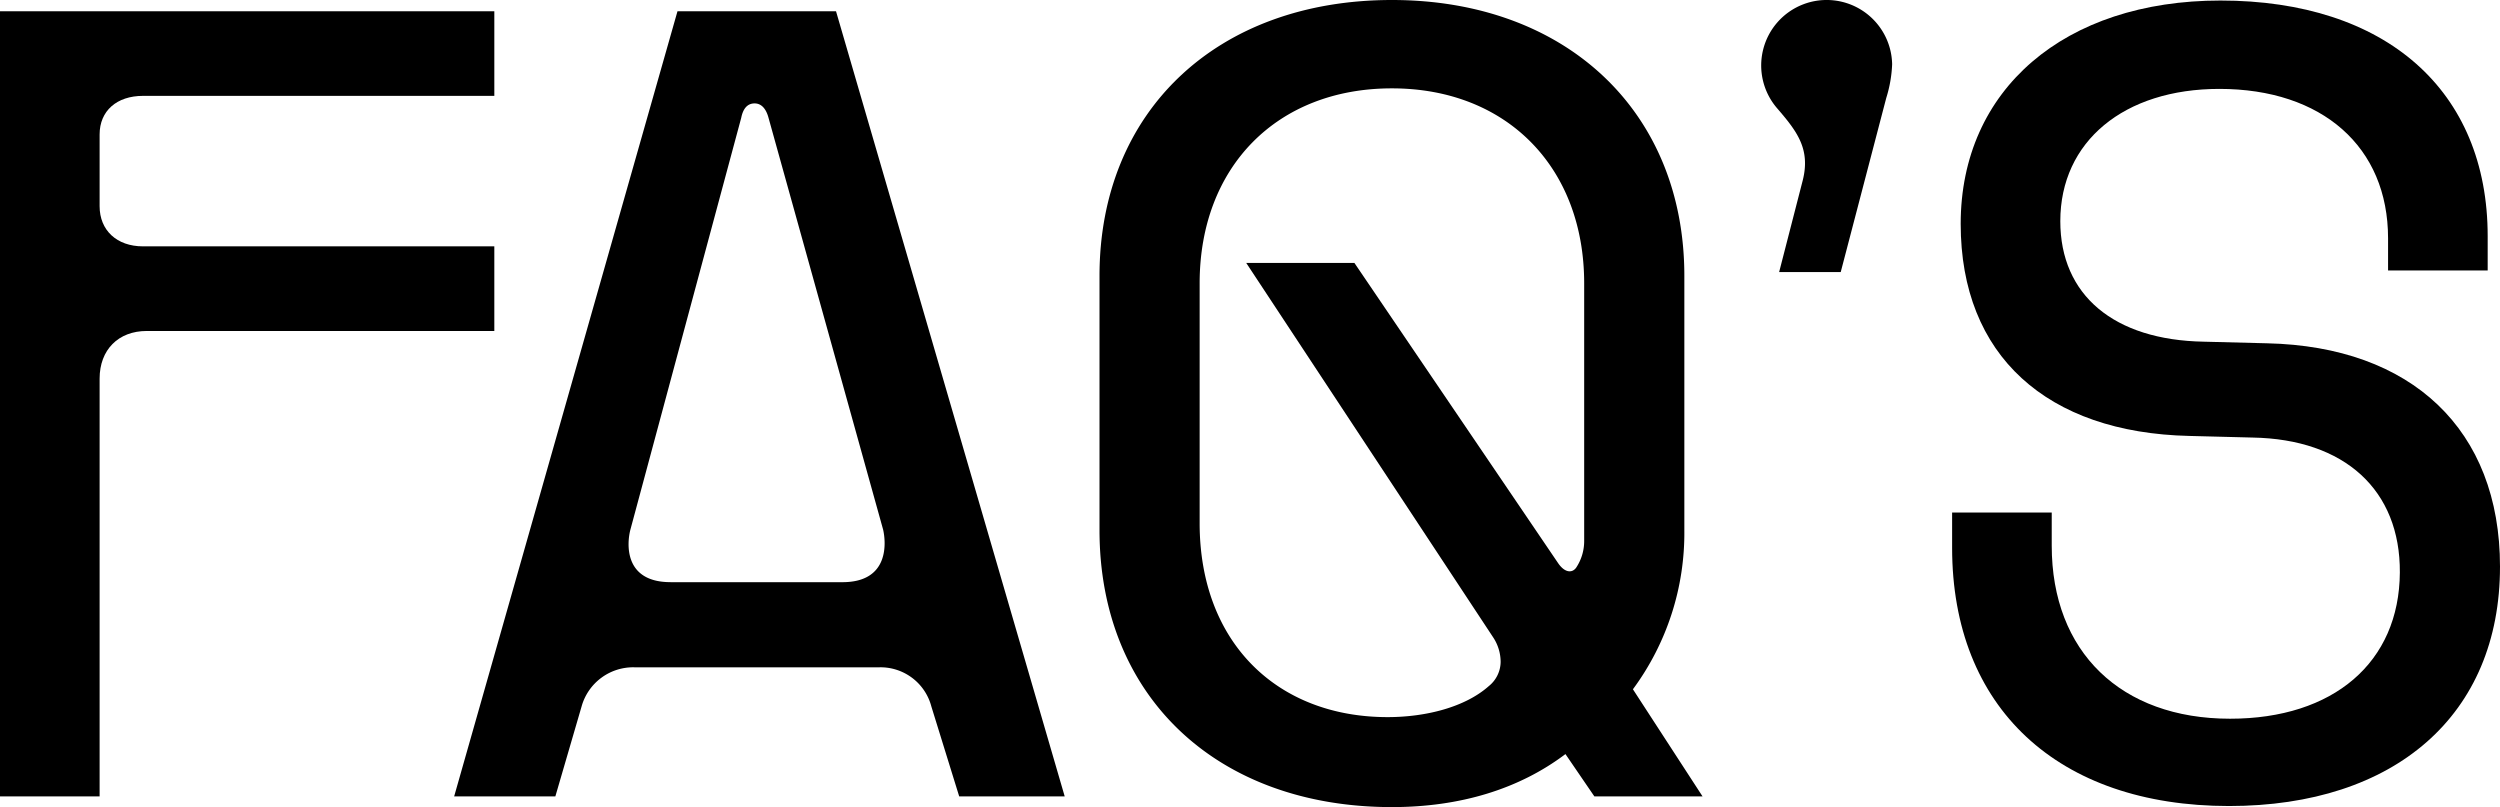 <svg xmlns="http://www.w3.org/2000/svg" width="433.067" height="139.81" viewBox="0 0 433.067 139.81">
  <g id="Group_72" data-name="Group 72" transform="translate(-736.506 -11256.905)">
    <path id="Path_82" data-name="Path 82" d="M736.506,11258.854h85.63v14.658H761.277c-4.546,0-7.515,2.6-7.515,6.681v12.431c0,4.174,2.969,6.957,7.515,6.957h60.859v14.659h-60.21c-4.917,0-8.164,3.248-8.164,8.257v72.364H736.506Z"/>
    <path id="Path_83" data-name="Path 83" d="M853.865,11258.854h27.461l39.614,136.007H902.664l-4.825-15.586a9.1,9.1,0,0,0-9-6.774h-42.4a9.277,9.277,0,0,0-9.185,6.774l-4.546,15.586H815.178Zm-1.206,98.9h29.78c8.257,0,7.515-7.05,7.051-9.091l-19.854-71.344c-.371-1.392-1.113-2.5-2.412-2.5-1.392,0-2.041,1.113-2.319,2.5l-19.2,71.344C845.144,11350.791,844.4,11357.75,852.659,11357.75Z"/>
    <path id="Path_84" data-name="Path 84" d="M926.97,11348.75v-44.066c0-28.481,20.318-47.778,50.654-47.778,30.152,0,50.655,19.3,50.655,47.778v44.066a45.527,45.527,0,0,1-8.907,27.555l12.061,18.556h-18.74l-5.01-7.33c-7.978,6.03-18.184,9.185-30.059,9.185C947.288,11396.715,926.97,11377.51,926.97,11348.75Zm49.912,32.379c6.494,0,13.36-1.67,17.534-5.381a5.452,5.452,0,0,0,2.041-4.175,7.753,7.753,0,0,0-1.3-4.269l-42.769-64.848h18.74l35.254,51.954c1.113,1.669,2.412,1.854,3.155.834a8.315,8.315,0,0,0,1.391-4.639v-44.623c0-20.134-13.452-33.771-33.306-33.771-19.946,0-33.305,13.637-33.305,33.771v41.562C944.319,11368.141,957.678,11381.129,976.882,11381.129Z"/>
    <path id="Path_85" data-name="Path 85" d="M1044.421,11275.739a11.342,11.342,0,1,1,19.854-7.7,22.454,22.454,0,0,1-1.021,5.846l-7.885,30.151H1044.7l4.082-15.864C1050.173,11282.7,1047.761,11279.635,1044.421,11275.739Z"/>
    <path id="Path_86" data-name="Path 86" d="M1074.665,11351.813v-6.123h17.256v5.752c0,18.368,11.968,29.965,30.894,29.965,17.905,0,29.316-9.741,29.409-25.327.093-14.287-9.556-23.1-25.513-23.378l-10.947-.28c-24.678-.556-39.614-13.916-39.614-36.738,0-23.284,18-38.686,44.995-38.686,28.667,0,46.294,15.586,46.294,40.821v5.937h-17.256v-5.565c0-15.865-11.411-25.886-29.224-25.886-16.513,0-27.553,9.093-27.553,22.916,0,12.8,9.277,20.6,24.863,20.873l10.947.279c25.049.557,40.357,14.936,40.357,38.686,0,25.7-18.184,41.472-46.944,41.472C1092.942,11396.53,1074.665,11379.459,1074.665,11351.813Z"/>
  </g>
</svg>
